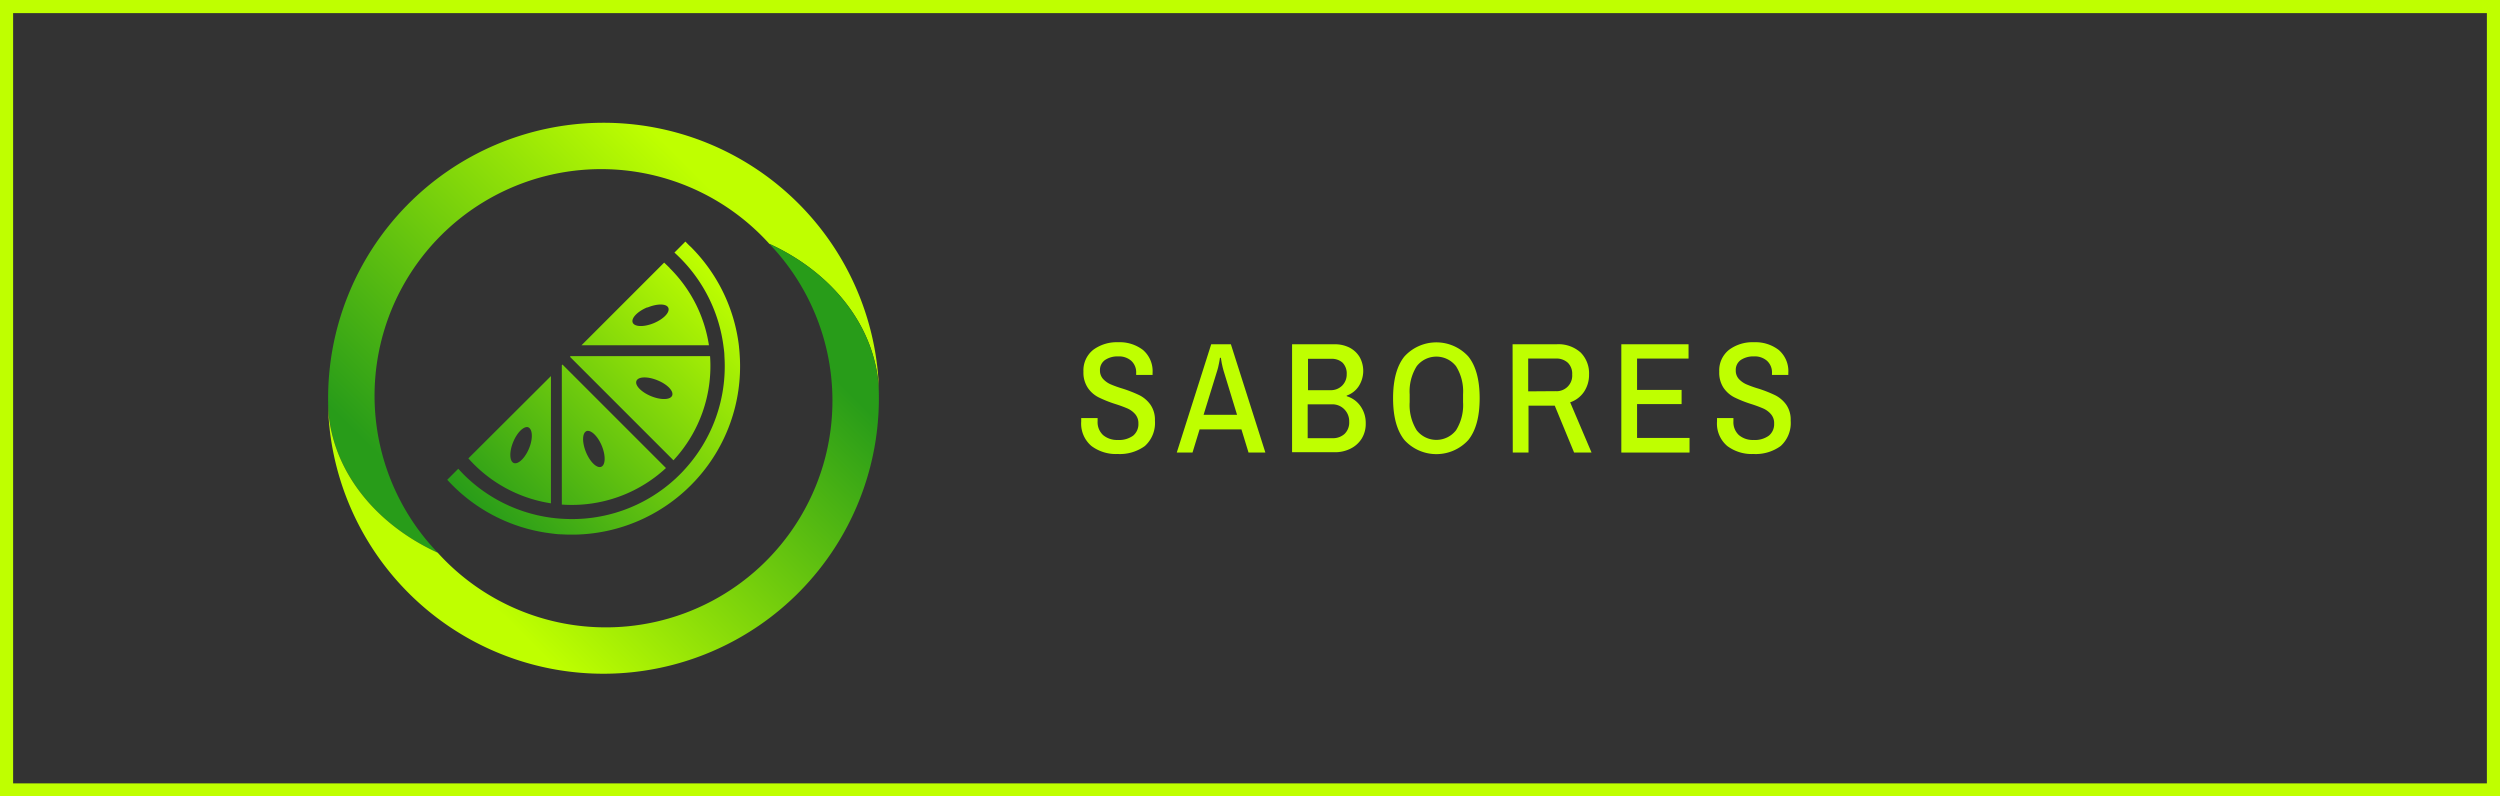 <svg xmlns="http://www.w3.org/2000/svg" xmlns:xlink="http://www.w3.org/1999/xlink" viewBox="0 0 381.17 121.44"><rect x="0" y="0" width="381.17" height="121.44" fill="#333333" stroke="none"/><defs><style>.cls-1{fill:#bfff00;}.cls-2{fill:url(#Degradado_sin_nombre_110);}.cls-3{fill:url(#Degradado_sin_nombre_110-2);}.cls-4{fill:url(#Degradado_sin_nombre_110-3);}</style><linearGradient id="Degradado_sin_nombre_110" x1="2964.07" y1="891.92" x2="2964.07" y2="827.32" gradientTransform="translate(-1426.33 -2633.66) rotate(44.42)" gradientUnits="userSpaceOnUse"><stop offset="0" stop-color="#289c19"/><stop offset="1" stop-color="#bfff00"/></linearGradient><linearGradient id="Degradado_sin_nombre_110-2" x1="2976.38" y1="834.77" x2="2976.38" y2="896.11" xlink:href="#Degradado_sin_nombre_110"/><linearGradient id="Degradado_sin_nombre_110-3" x1="-175.51" y1="-2963.42" x2="-124.09" y2="-2963.42" gradientTransform="translate(2297.2 2054.02) rotate(-45)" xlink:href="#Degradado_sin_nombre_110"/></defs><title>Asset 15</title><g id="Layer_2" data-name="Layer 2"><g id="Layer_1-2" data-name="Layer 1"><path class="cls-1" d="M166.41,68a4.48,4.48,0,0,1-1.56-3.75l0-.51h2.5l0,.48a2.68,2.68,0,0,0,.84,2.12,3.29,3.29,0,0,0,2.24.74,3.62,3.62,0,0,0,2.34-.66,2.26,2.26,0,0,0,.8-1.84,2.12,2.12,0,0,0-.47-1.41,3.35,3.35,0,0,0-1.17-.88,20.06,20.06,0,0,0-1.94-.71,18.22,18.22,0,0,1-2.49-1,4.36,4.36,0,0,1-1.63-1.43,4.18,4.18,0,0,1-.68-2.48,4,4,0,0,1,1.5-3.34,6.06,6.06,0,0,1,3.81-1.15,5.82,5.82,0,0,1,3.77,1.18,4.26,4.26,0,0,1,1.46,3.52v.29h-2.5v-.31a2.37,2.37,0,0,0-.75-1.85,2.84,2.84,0,0,0-2-.67,3.4,3.4,0,0,0-2,.55,1.85,1.85,0,0,0-.77,1.59,1.88,1.88,0,0,0,.46,1.28,3.4,3.4,0,0,0,1.15.83,17,17,0,0,0,1.87.67,20.11,20.11,0,0,1,2.54,1,4.67,4.67,0,0,1,1.66,1.42,4,4,0,0,1,.7,2.45A4.73,4.73,0,0,1,174.56,68a6.48,6.48,0,0,1-4.14,1.22A6.22,6.22,0,0,1,166.41,68Z"/><path class="cls-1" d="M184.67,52.49h3L192.93,69h-2.57l-1.08-3.53H182.9L181.82,69h-2.4Zm3.94,10.75-2.06-6.74c-.08-.28-.17-.63-.26-1.07s-.14-.73-.15-.88H186c0,.15-.07.44-.15.89s-.18.8-.26,1.06l-2.08,6.74Z"/><path class="cls-1" d="M197,52.49h6.51a4.91,4.91,0,0,1,2.23.5,3.89,3.89,0,0,1,1.55,1.43,4.32,4.32,0,0,1-.15,4.5,3.58,3.58,0,0,1-1.81,1.39v.1a3.9,3.9,0,0,1,2.09,1.5,4.39,4.39,0,0,1,.81,2.65,4.27,4.27,0,0,1-.63,2.34,4.22,4.22,0,0,1-1.72,1.52,5.22,5.22,0,0,1-2.37.53H197Zm5.83,7a2.43,2.43,0,0,0,1.82-.71,2.39,2.39,0,0,0,.68-1.72,2.35,2.35,0,0,0-.62-1.75,2.41,2.41,0,0,0-1.73-.6h-3.55v4.78Zm.34,7.32a2.61,2.61,0,0,0,1.84-.66,2.42,2.42,0,0,0,.7-1.86,2.59,2.59,0,0,0-.73-1.87,2.55,2.55,0,0,0-2-.77h-3.6v5.16Z"/><path class="cls-1" d="M214.13,67.09q-1.73-2.15-1.73-6.37t1.73-6.37a6.59,6.59,0,0,1,9.74,0q1.73,2.15,1.73,6.37t-1.73,6.37a6.59,6.59,0,0,1-9.74,0ZM222,65.6a7.25,7.25,0,0,0,1.07-4.28v-1.2A7.25,7.25,0,0,0,222,55.84a3.8,3.8,0,0,0-6,0,7.25,7.25,0,0,0-1.07,4.28v1.2A7.25,7.25,0,0,0,216,65.6a3.8,3.8,0,0,0,6,0Z"/><path class="cls-1" d="M230.62,52.49h6.69A5.06,5.06,0,0,1,241,53.75a4.49,4.49,0,0,1,1.28,3.35,4.63,4.63,0,0,1-.77,2.64,4.15,4.15,0,0,1-2.11,1.6L242.66,69H240l-2.95-7.15h-4V69h-2.4Zm6.52,7.15a2.38,2.38,0,0,0,2.57-2.54,2.36,2.36,0,0,0-.65-1.78,2.56,2.56,0,0,0-1.89-.65H233v5Z"/><path class="cls-1" d="M247.2,52.49h10.25v2.18H249.6v4.78h6.79v2.16H249.6v5.16h8V69H247.2Z"/><path class="cls-1" d="M263.35,68a4.48,4.48,0,0,1-1.56-3.75l0-.51h2.5l0,.48a2.68,2.68,0,0,0,.84,2.12,3.26,3.26,0,0,0,2.23.74,3.62,3.62,0,0,0,2.34-.66,2.26,2.26,0,0,0,.8-1.84,2.07,2.07,0,0,0-.47-1.41,3.35,3.35,0,0,0-1.17-.88,19.72,19.72,0,0,0-1.93-.71,17.9,17.9,0,0,1-2.5-1,4.44,4.44,0,0,1-1.63-1.43,4.18,4.18,0,0,1-.67-2.48,4,4,0,0,1,1.5-3.34,6,6,0,0,1,3.8-1.15,5.8,5.8,0,0,1,3.77,1.18,4.26,4.26,0,0,1,1.46,3.52v.29h-2.49v-.31a2.37,2.37,0,0,0-.76-1.85,2.83,2.83,0,0,0-2-.67,3.44,3.44,0,0,0-2,.55,1.84,1.84,0,0,0-.76,1.59,1.87,1.87,0,0,0,.45,1.28,3.5,3.5,0,0,0,1.15.83,16.56,16.56,0,0,0,1.88.67,19.89,19.89,0,0,1,2.53,1,4.7,4.7,0,0,1,1.67,1.42,4,4,0,0,1,.69,2.45A4.73,4.73,0,0,1,271.5,68a6.48,6.48,0,0,1-4.14,1.22A6.23,6.23,0,0,1,263.35,68Z"/><path class="cls-2" d="M66.74,84.27a34.55,34.55,0,1,1,50.55-47.1c9.89,4.52,16.64,13.14,16.74,23.12a42,42,0,0,0-84,.86C50.1,71.13,56.85,79.75,66.74,84.27Z"/><path class="cls-3" d="M117.29,37.17a34.55,34.55,0,1,1-50.55,47.1C56.85,79.75,50.1,71.13,50,61.15a42,42,0,0,0,84-.86C133.93,50.31,127.18,41.69,117.29,37.17Z"/><path class="cls-4" d="M105.32,37.64a25.61,25.61,0,0,1,7.33,15c.06.56.11,1.11.14,1.66a25.61,25.61,0,0,1-6.89,19.1l-.58.6-.59.57a25.66,25.66,0,0,1-19.1,6.9c-.55,0-1.11-.08-1.66-.15A25.59,25.59,0,0,1,69,74c-.28-.28-.55-.57-.81-.85l1.68-1.68c.26.29.53.57.8.85A23.23,23.23,0,0,0,84,78.93c.55.07,1.1.13,1.66.16a23.26,23.26,0,0,0,17.42-6.19l.6-.58c.19-.2.39-.39.57-.6a23.26,23.26,0,0,0,6.2-17.42c0-.55-.09-1.1-.16-1.65a23.26,23.26,0,0,0-6.61-13.33c-.28-.28-.56-.55-.85-.81l1.67-1.68C104.76,37.09,105,37.36,105.32,37.64ZM84,57.34v19.4a21.08,21.08,0,0,1-11.79-6c-.28-.28-.54-.56-.8-.85Zm-3.42,7.82c-.66-.27-1.71.72-2.33,2.22s-.58,2.94.08,3.21,1.71-.72,2.33-2.21S81.21,65.44,80.55,65.16Zm5.18-9.58,15.78,15.78a21.12,21.12,0,0,1-15.88,5.57V55.68Zm3.66,10.16c-.66.27-.69,1.71-.07,3.21s1.66,2.49,2.32,2.22.7-1.72.08-3.21S90.06,65.46,89.39,65.74ZM108.26,54.3a21.1,21.1,0,0,1-5.58,15.88L86.9,54.4l.1-.1Zm-8,3.69c-1.5-.62-2.94-.59-3.22.08s.72,1.71,2.22,2.33,2.94.58,3.22-.08S101.78,58.61,100.28,58Zm1.83-17.13a21.06,21.06,0,0,1,6,11.78H88.66l12.6-12.6C101.55,40.31,101.83,40.58,102.11,40.86Zm-3.4,6c-1.5.62-2.5,1.67-2.22,2.33s1.71.7,3.21.08,2.49-1.66,2.22-2.33S100.2,46.27,98.71,46.89Z"/><path class="cls-1" d="M381.17,121.44H0V0H381.17ZM2,119.44H379.17V2H2Z"/></g></g></svg>